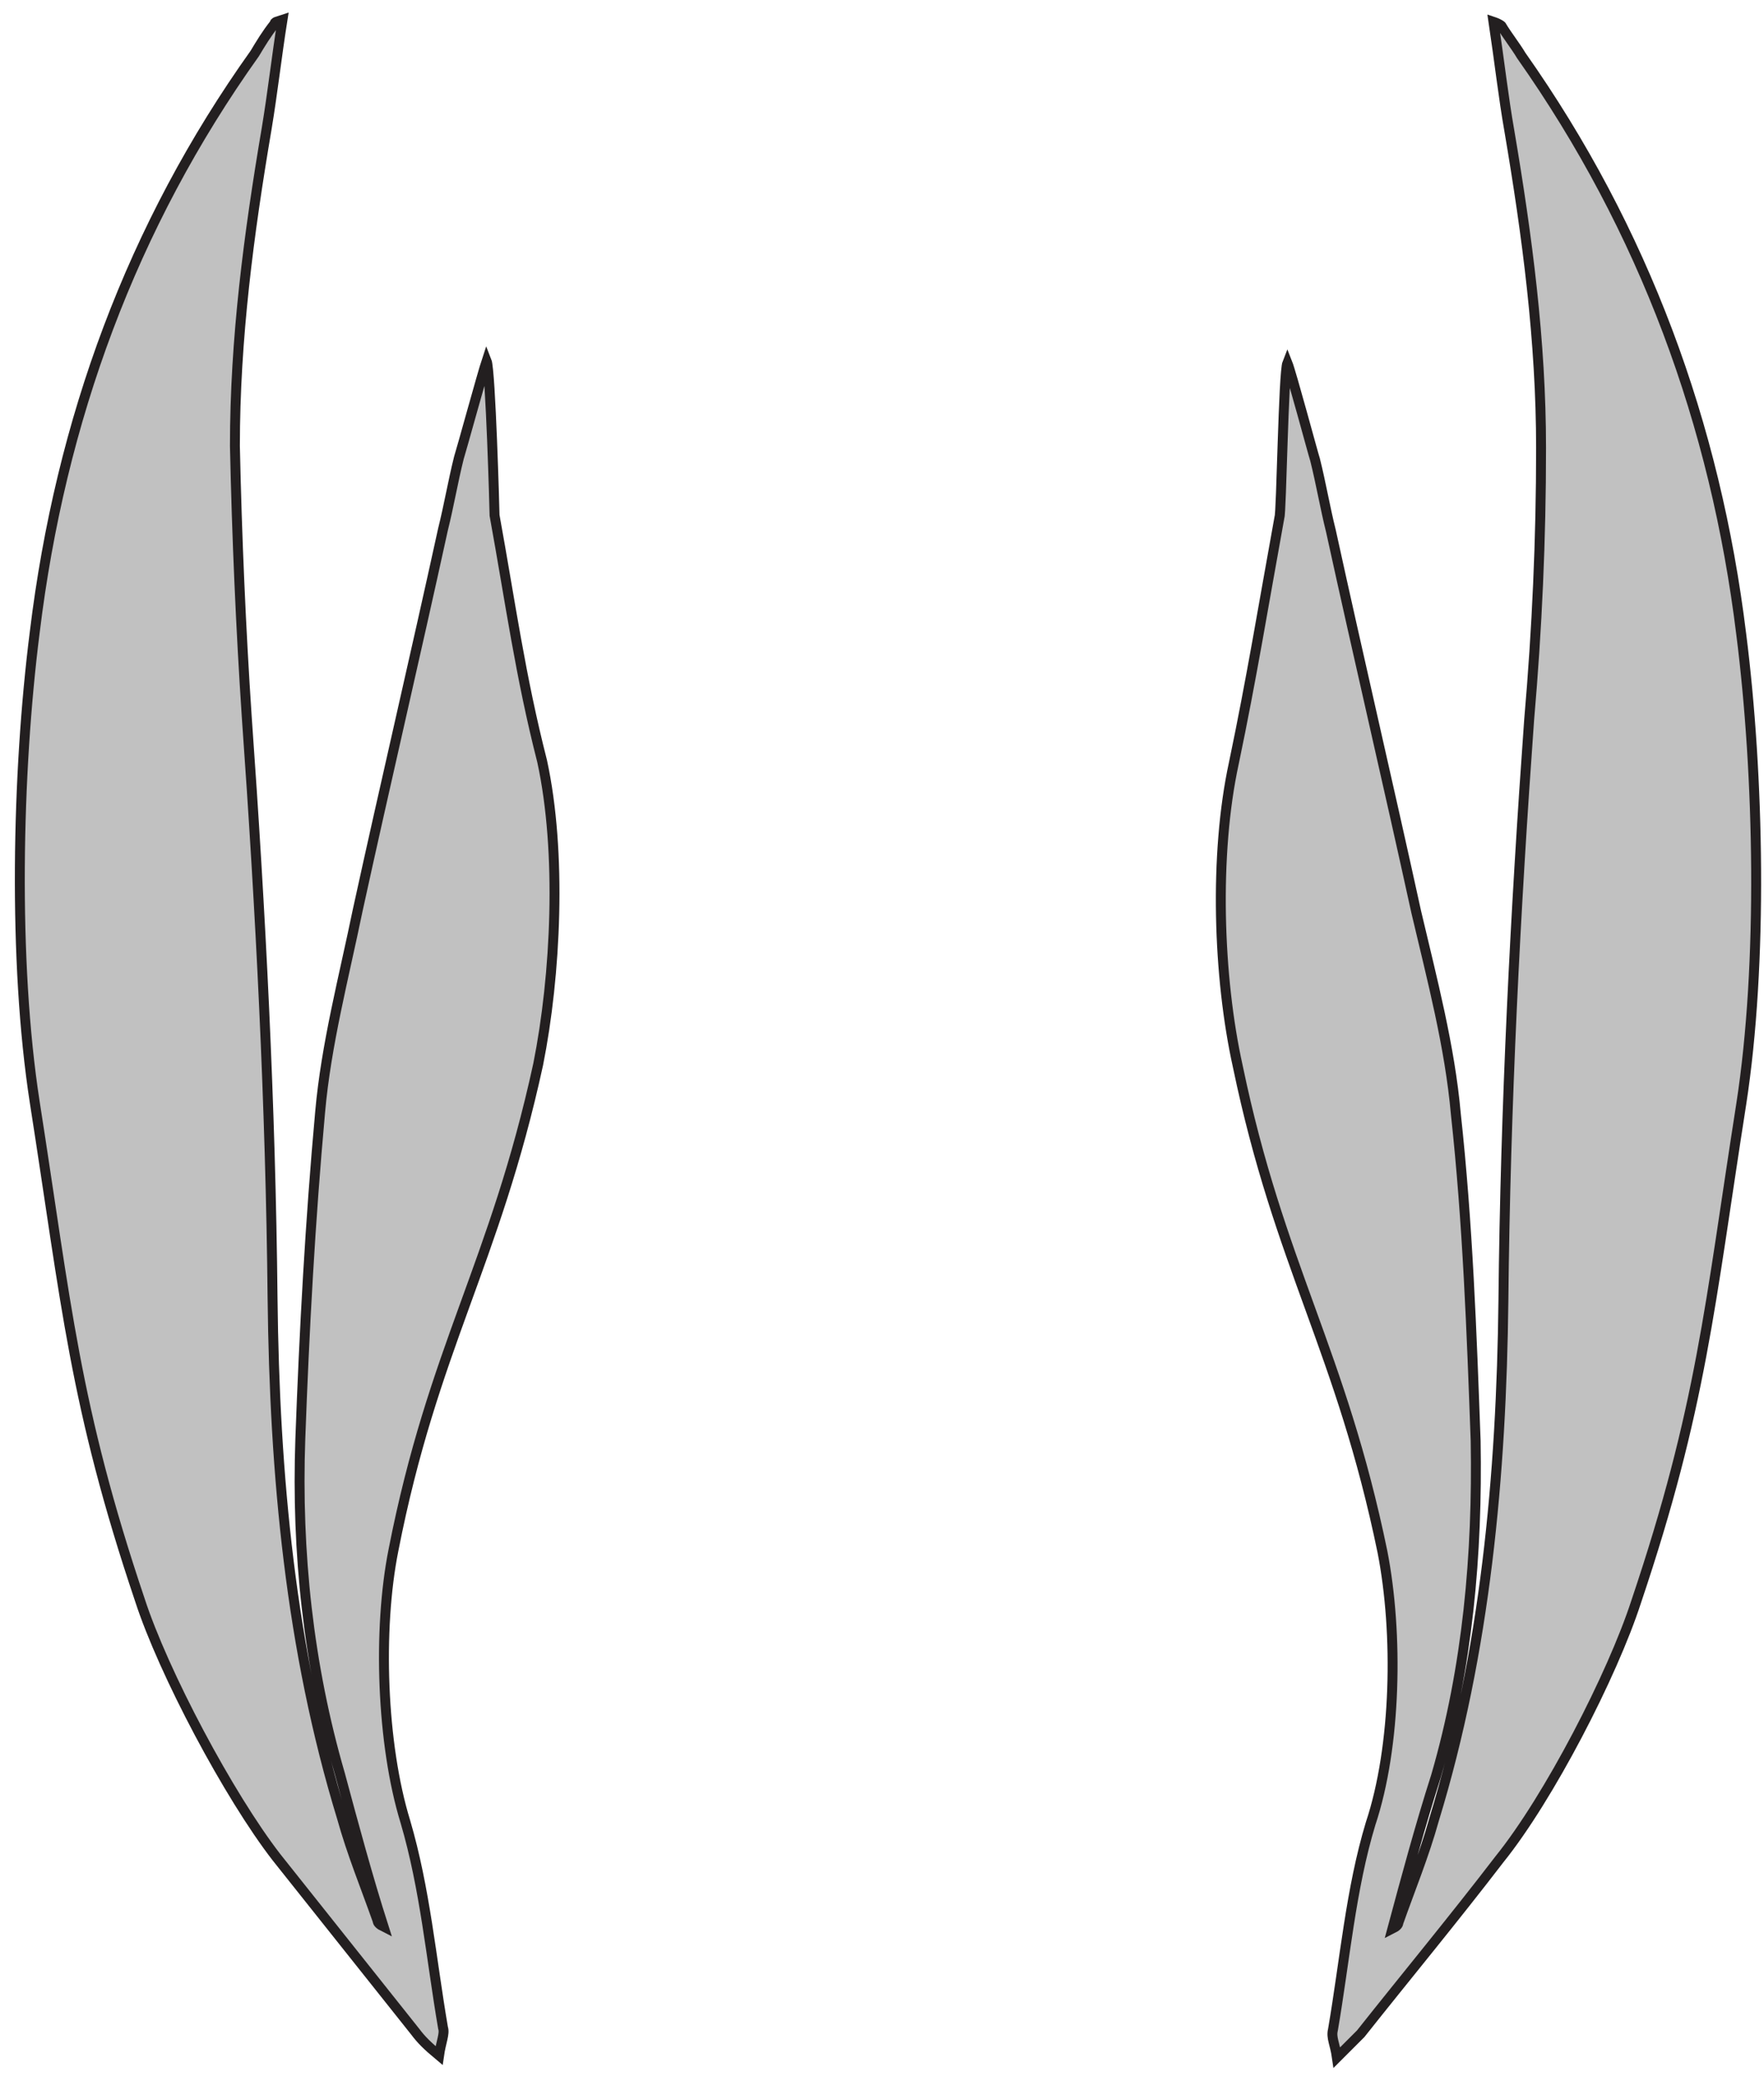 <svg width="89" height="105" viewBox="0 0 89 105" fill="none" xmlns="http://www.w3.org/2000/svg">
<path d="M24.952 26C24.952 25.8 24.752 18.7 24.552 18.2C24.352 18.8 23.252 22.8 23.152 23.1C22.852 24.3 22.652 25.5 22.352 26.7C20.952 33.1 19.452 39.5 18.052 45.9C17.352 49.3 16.452 52.7 16.152 56.1C15.652 61.6 15.352 67.1 15.152 72.6C14.952 78.3 15.552 84 17.152 89.5C17.852 92.1 18.552 94.7 19.352 97.2C19.152 97.1 19.052 97 19.052 96.9C18.452 95.2 17.752 93.5 17.252 91.7C14.652 83.2 13.852 74.4 13.752 65.5C13.652 55.7 13.152 46 12.452 36.2C12.152 31.7 11.952 27.1 11.852 22.5C11.852 17.1 12.552 11.8 13.452 6.5C13.752 4.7 13.952 2.9 14.252 1C13.952 1.1 13.852 1.1 13.852 1.2C13.452 1.7 13.152 2.2 12.852 2.7C6.652 11.4 3.052 21.2 1.752 31.9C0.852 39 0.652 48.5 1.752 55.6C3.352 65.8 3.752 70.9 7.052 80.7C8.252 84.4 11.552 90.6 13.952 93.7C16.252 96.6 18.652 99.6 20.952 102.5C21.252 102.9 21.552 103.2 22.152 103.7C22.252 103 22.452 102.6 22.352 102.3C21.752 98.8 21.452 95.3 20.452 91.9C19.252 88 19.052 82.2 19.852 78.2C21.852 68 24.952 63.8 27.152 53.7C28.052 49.2 28.352 43 27.352 38.4C26.252 34.1 25.752 30.4 24.952 26Z" fill="#C1C1C1" stroke="#231F20" stroke-width="0.5" stroke-miterlimit="10"/>
<path d="M68.652 102.6C70.952 99.7 73.352 96.8 75.652 93.8C78.152 90.7 81.352 84.5 82.552 80.8C85.852 71 86.252 65.9 87.852 55.7C88.952 48.6 88.752 39.1 87.852 32C86.552 21.4 82.952 11.6 76.752 2.8C76.452 2.3 76.052 1.8 75.752 1.3C75.752 1.3 75.652 1.2 75.352 1.1C75.652 3.1 75.852 4.9 76.152 6.6C77.052 11.9 77.752 17.2 77.752 22.6C77.752 27.2 77.552 31.7 77.152 36.3C76.452 46 75.952 55.8 75.852 65.6C75.752 74.4 74.952 83.3 72.352 91.8C71.852 93.6 71.152 95.3 70.552 97C70.552 97.1 70.452 97.2 70.252 97.3C70.952 94.7 71.652 92.1 72.452 89.6C74.052 84.1 74.552 78.4 74.452 72.7C74.252 67.2 74.052 61.7 73.452 56.2C73.152 52.8 72.252 49.4 71.452 46C70.052 39.6 68.552 33.2 67.152 26.8C66.852 25.6 66.652 24.4 66.352 23.2C66.252 22.9 65.152 18.8 64.952 18.3C64.752 18.8 64.652 25.9 64.552 26.1C63.752 30.5 63.152 34.2 62.252 38.5C61.252 43.1 61.452 49.3 62.452 53.8C64.552 63.9 67.652 68.1 69.752 78.3C70.552 82.4 70.452 88.1 69.152 92C68.152 95.3 67.852 98.9 67.252 102.4C67.152 102.8 67.352 103.1 67.452 103.8C67.952 103.3 68.352 102.9 68.652 102.6Z" fill="#C1C1C1" stroke="#231F20" stroke-width="0.5" stroke-miterlimit="10"/>
</svg>
